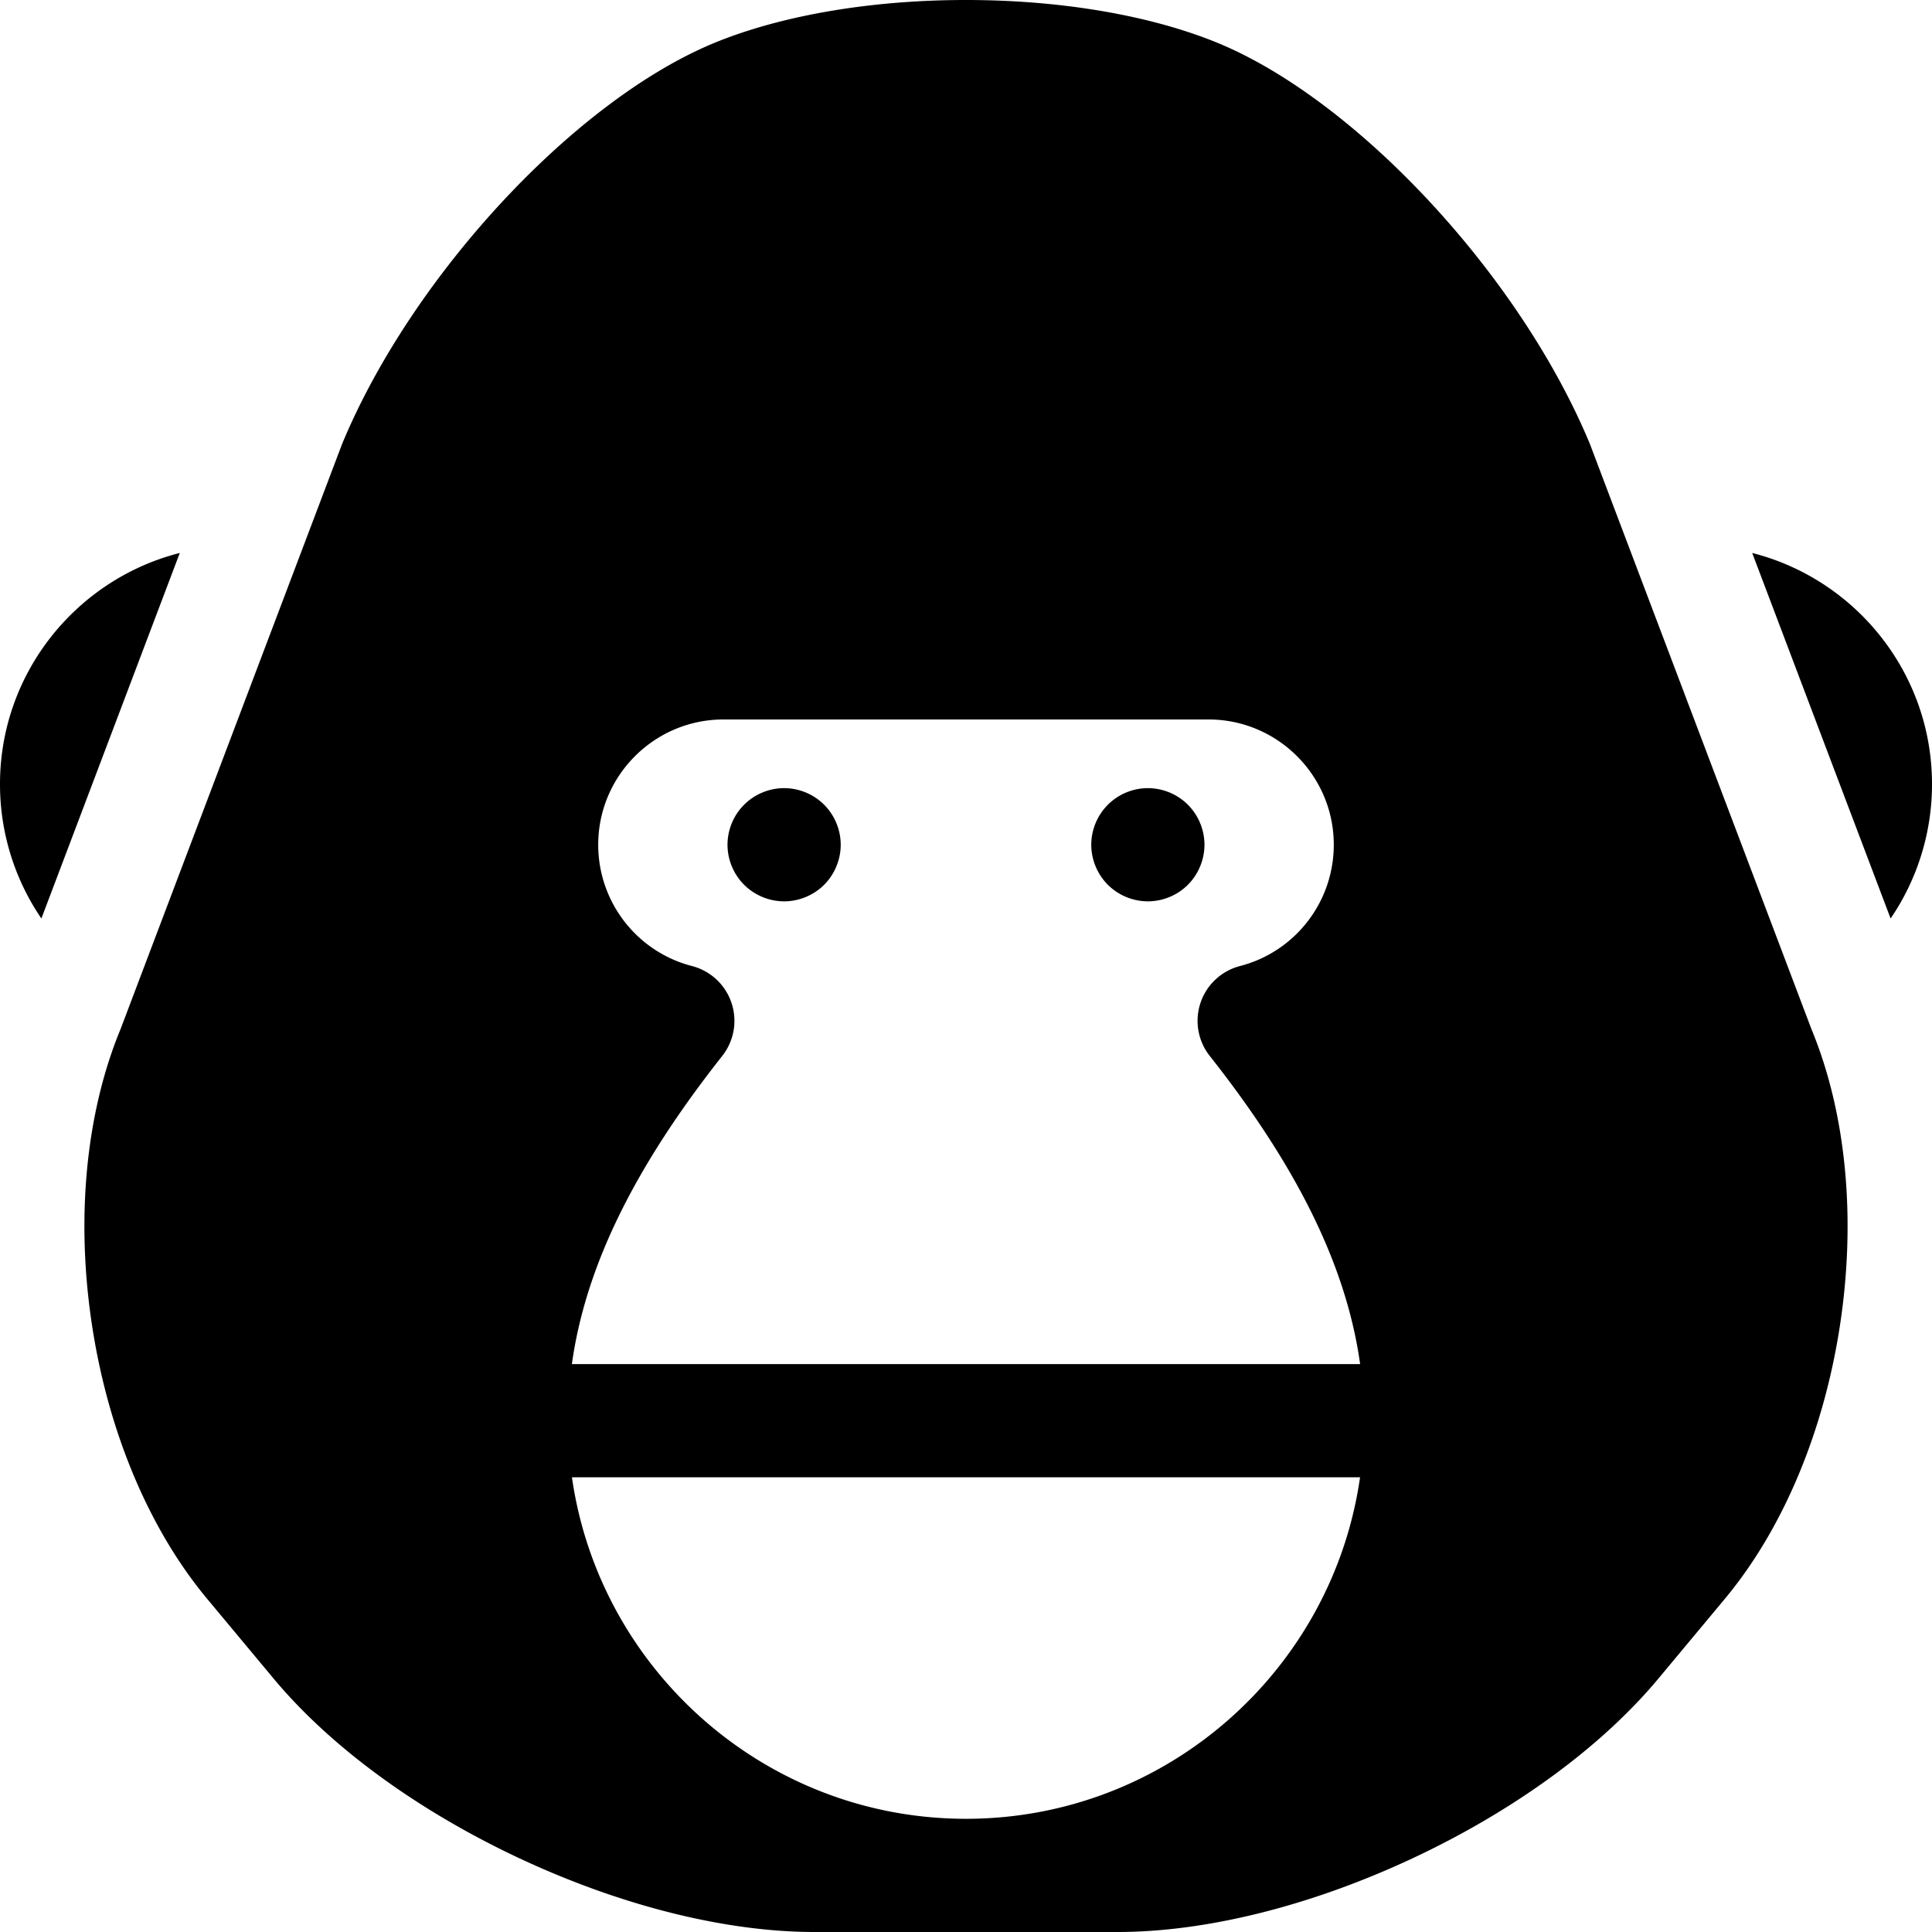 <svg xmlns="http://www.w3.org/2000/svg" version="1.1" xmlns:xlink="http://www.w3.org/1999/xlink" width="512" height="512" x="0" y="0" viewBox="0 0 512 512" style="enable-background:new 0 0 512 512" xml:space="preserve"><g><path d="m480.046 272.715-58.62-154.833a18.101 18.101 0 0 0-.182-.457c-18.685-44.843-62.355-91.583-99.423-106.41C304.065 3.911 280.689 0 256 0s-48.064 3.911-65.821 11.015c-37.066 14.826-80.737 61.567-99.422 106.41-.063.151-.124.304-.183.457L31.953 272.713c-9.178 22.18-11.878 49.966-7.601 78.273 4.293 28.41 15.143 54.24 30.554 72.733l17.642 21.169c15.059 18.071 38.172 34.964 65.08 47.567C164.538 505.059 192.311 512 215.834 512h80.333c23.523 0 51.295-6.941 78.205-19.545 26.909-12.604 50.022-29.496 65.081-47.567l17.642-21.169c15.41-18.492 26.261-44.322 30.554-72.733 4.277-28.308 1.578-56.092-7.603-78.271zM256 482c-53.081 0-97.124-39.406-104.429-90.5h208.857C353.124 442.594 309.081 482 256 482zM151.552 361.5c3.59-25.745 16.497-52.086 39.854-81.672a15.003 15.003 0 0 0-8.019-23.817c-14.633-3.784-24.854-17.002-24.854-32.144 0-18.306 14.894-33.201 33.2-33.201h128.533c18.307 0 33.2 14.895 33.2 33.201 0 15.142-10.22 28.36-24.854 32.144a15.003 15.003 0 0 0-8.018 23.817c23.357 29.586 36.264 55.927 39.854 81.672H151.552z" fill="#000000" opacity="1" data-original="#000000"></path><path d="M218.407 213.265a15.07 15.07 0 0 0-10.601-4.4c-3.961 0-7.819 1.6-10.609 4.4-2.801 2.779-4.4 6.649-4.4 10.6 0 3.95 1.6 7.82 4.4 10.61a15.103 15.103 0 0 0 10.609 4.39c3.939 0 7.801-1.6 10.601-4.39 2.79-2.8 4.39-6.66 4.39-10.61s-1.6-7.81-4.39-10.6zM314.805 213.265a15.074 15.074 0 0 0-10.609-4.4 15.06 15.06 0 0 0-10.602 4.4 15.079 15.079 0 0 0-4.398 10.6c0 3.95 1.609 7.82 4.398 10.61a15.09 15.09 0 0 0 10.602 4.39c3.949 0 7.819-1.6 10.609-4.39 2.789-2.79 4.391-6.66 4.391-10.61s-1.602-7.81-4.391-10.6zM0 207.8a63.092 63.092 0 0 0 10.969 35.611l36.676-96.869C20.294 153.491 0 178.317 0 207.8zM464.354 146.542l36.677 96.87A63.095 63.095 0 0 0 512 207.8c0-29.483-20.294-54.31-47.646-61.258z" fill="#000000" opacity="1" data-original="#000000"></path></g></svg>
